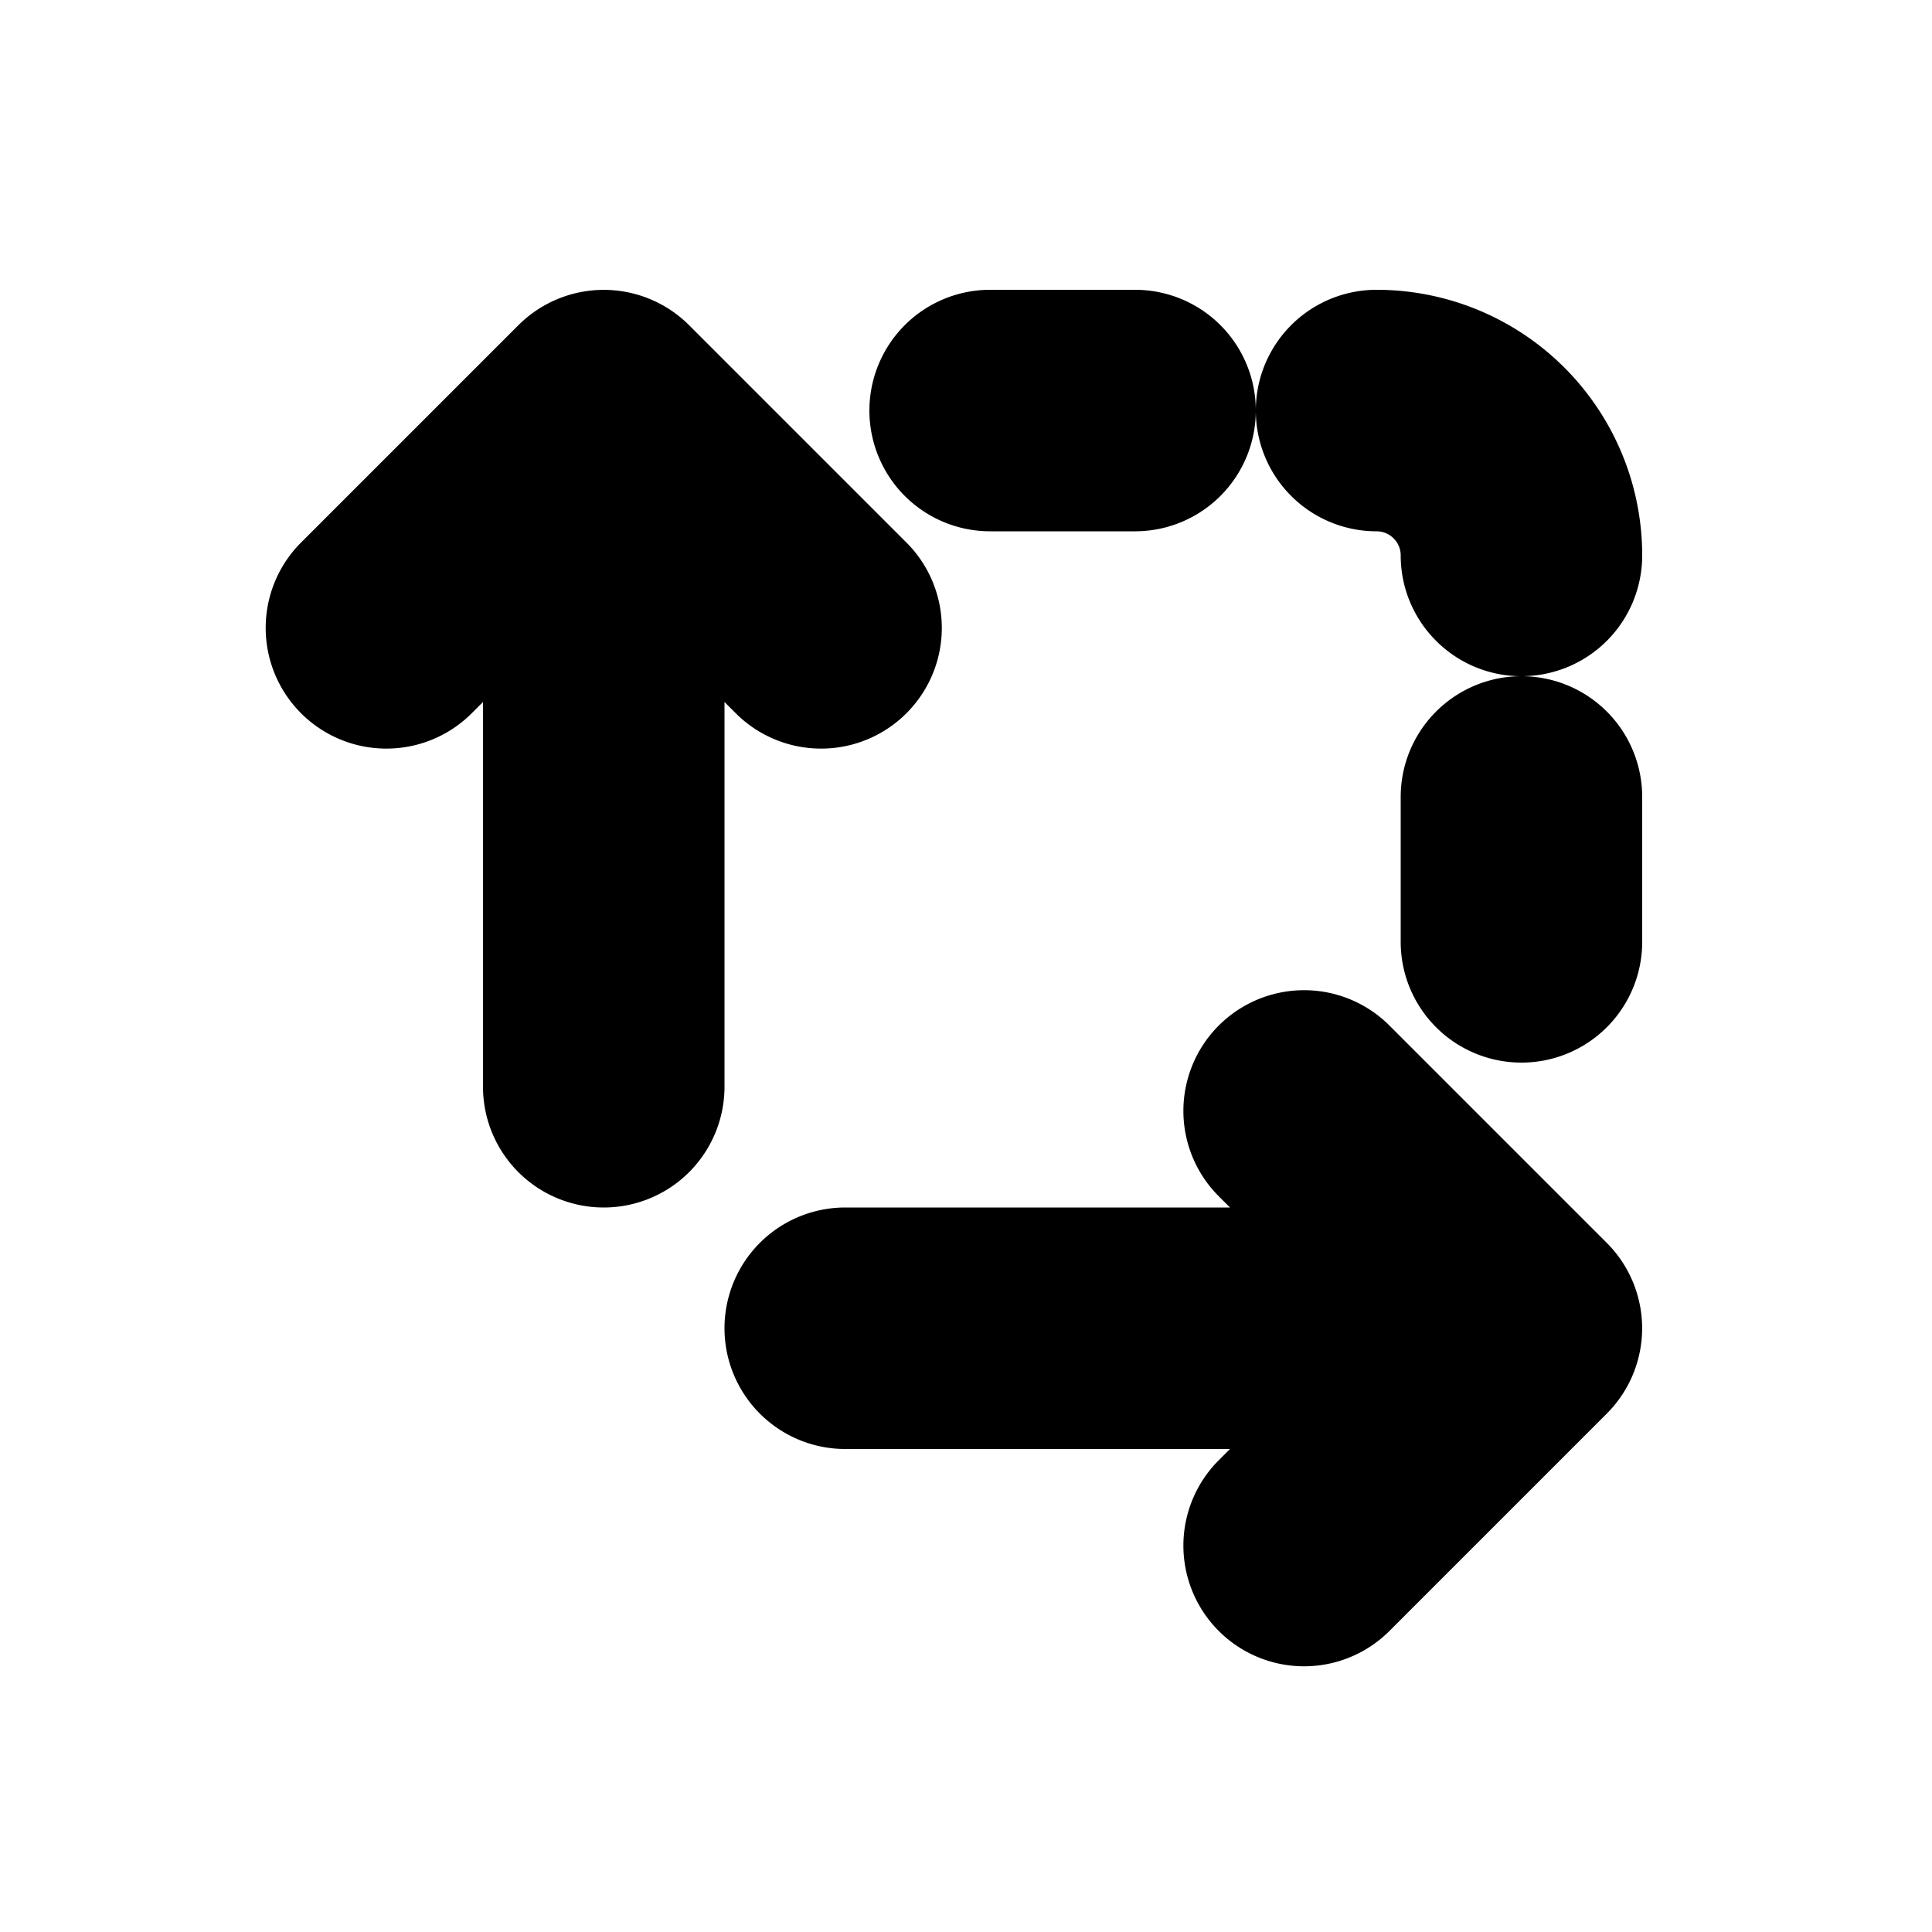 <svg xmlns="http://www.w3.org/2000/svg" viewBox="0 0 20 20" fill="currentColor" stroke="currentColor"><path d="M11.75 5a.75.75 0 0 0 0-1.5h-1.5a.75.75 0 0 0 0 1.5zM15.75 6.5c-.414 0-.75-.336-.75-.75S14.664 5 14.25 5a.75.75 0 0 1 0-1.5 2.25 2.25 0 0 1 2.25 2.25.75.75 0 0 1-.75.75M15.75 7.5a.75.75 0 0 1 .75.75v1.5a.75.75 0 0 1-1.5 0v-1.5a.75.75 0 0 1 .75-.75M6.25 12a.75.75 0 0 1-.75-.75V6.06l-.97.97a.749.749 0 1 1-1.06-1.06l2.25-2.25a.75.75 0 0 1 1.06 0l2.25 2.25a.749.749 0 1 1-1.06 1.06L7 6.06v5.19a.75.75 0 0 1-.75.75M8.75 13a.75.75 0 0 0 0 1.5h5.19l-.97.97a.749.749 0 1 0 1.06 1.06l2.25-2.25a.75.75 0 0 0 0-1.06l-2.25-2.25a.749.749 0 1 0-1.06 1.06l.97.97z"/></svg>